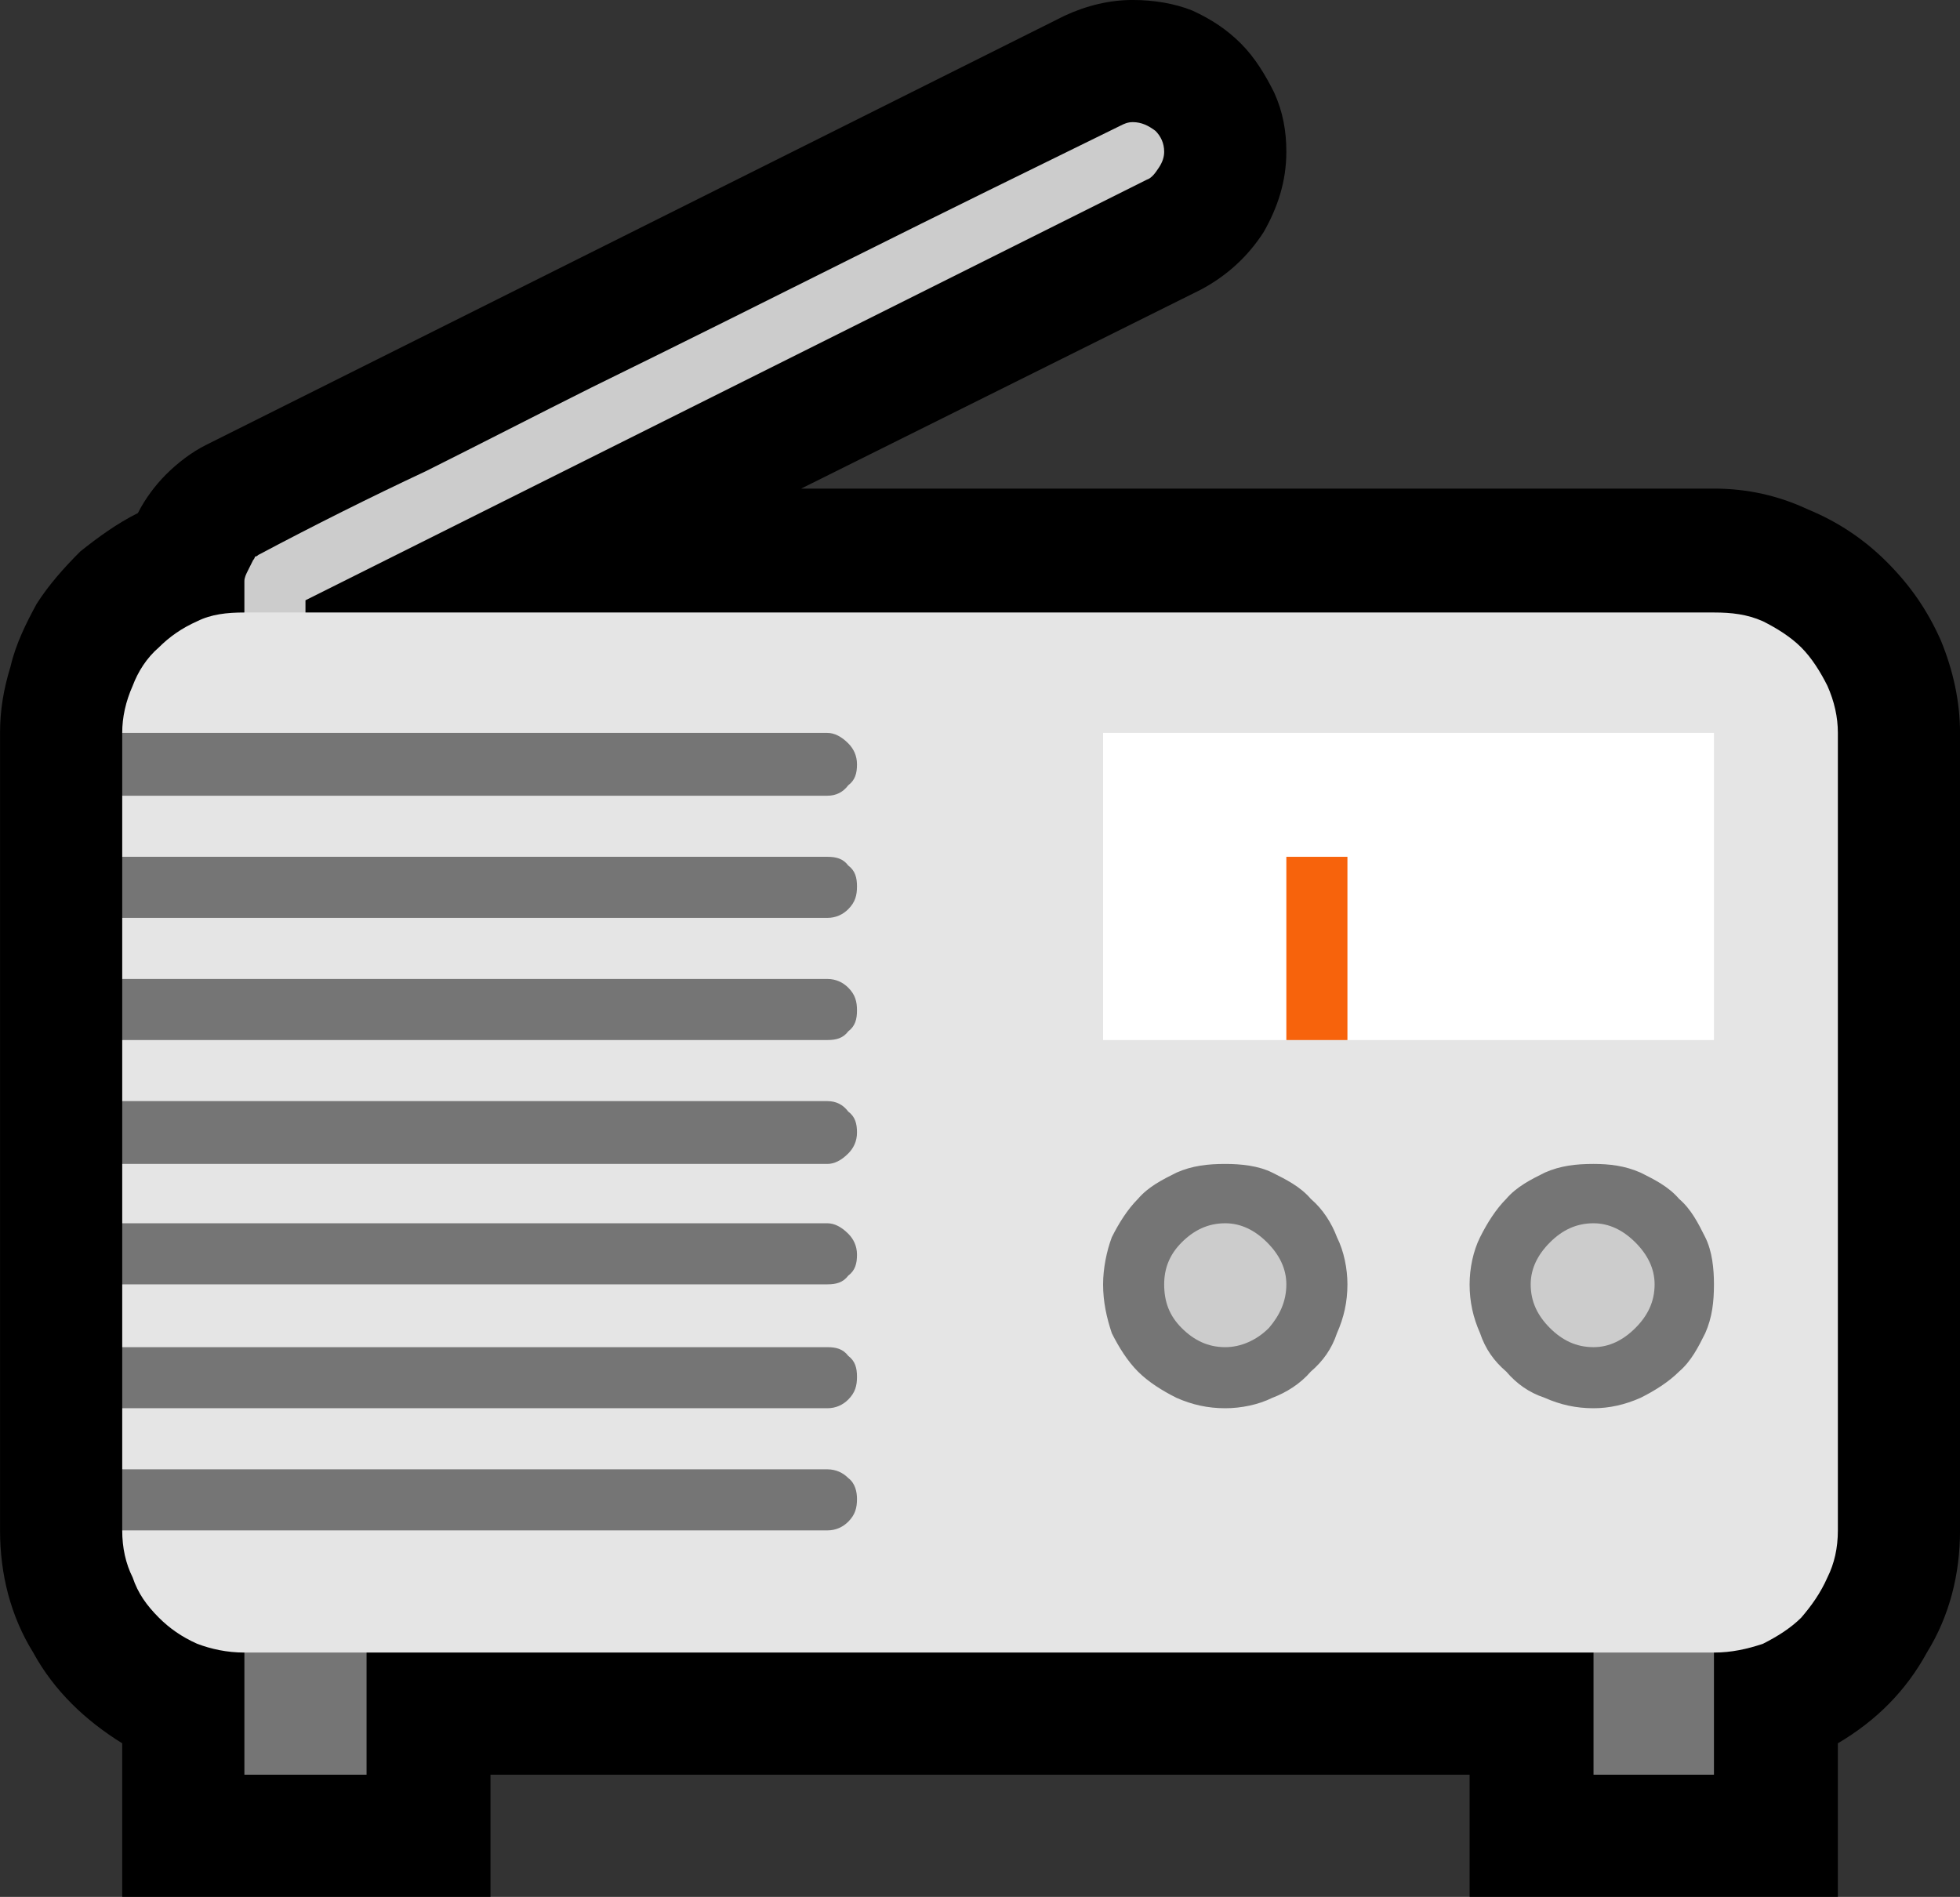 <?xml version="1.0" encoding="UTF-8" standalone="no"?>
<svg
   width="16.845"
   height="16.305"
   viewBox="0 0 16.845 16.305"
   version="1.1"
   xml:space="preserve"
   style="clip-rule:evenodd;fill-rule:evenodd;stroke-linejoin:round;stroke-miterlimit:2"
   id="svg20568"
   sodipodi:docname="emojis.svg"
   xmlns:inkscape="http://www.inkscape.org/namespaces/inkscape"
   xmlns:sodipodi="http://sodipodi.sourceforge.net/DTD/sodipodi-0.dtd"
   xmlns="http://www.w3.org/2000/svg"
   xmlns:svg="http://www.w3.org/2000/svg"><rect x="0" y="0" width="16.845" height="16.305" fill="#333333" stroke="none"/><defs
     id="defs20572" /><sodipodi:namedview
     id="namedview20570"
     pagecolor="#505050"
     bordercolor="#eeeeee"
     borderopacity="1"
     inkscape:pageshadow="0"
     inkscape:pageopacity="0"
     inkscape:pagecheckerboard="0" /><g
     transform="matrix(0.24,0,0,0.24,-168.516,-783.878)"
     id="g20566"><g
       transform="matrix(62.5,0,0,62.5,694.339,3320.97)"
       id="g15430"><path
         d="M 0.967,0.21 V 0.14 H 0.406 V 0.21 H 0.195 V 0.122 C 0.174,0.109 0.156,0.092 0.144,0.07 0.131,0.049 0.125,0.025 0.125,0 v -0.457 c 0,-0.013 0.002,-0.025 0.006,-0.038 0.003,-0.013 0.009,-0.025 0.015,-0.036 0.007,-0.011 0.016,-0.021 0.025,-0.03 0.01,-0.008 0.021,-0.016 0.033,-0.022 0.004,-0.008 0.01,-0.016 0.016,-0.022 0.007,-0.007 0.015,-0.013 0.023,-0.017 l 0.492,-0.246 c 0.013,-0.006 0.026,-0.009 0.039,-0.009 0.012,0 0.024,0.002 0.034,0.006 0.011,0.005 0.02,0.011 0.028,0.019 0.008,0.008 0.014,0.018 0.019,0.028 0.005,0.011 0.007,0.022 0.007,0.034 0,0.017 -0.005,0.032 -0.013,0.046 -0.009,0.014 -0.021,0.025 -0.036,0.033 l -0.229,0.114 h 0.523 c 0.019,0 0.037,0.004 0.054,0.012 0.017,0.007 0.032,0.017 0.045,0.03 0.013,0.013 0.023,0.027 0.031,0.045 0.007,0.017 0.011,0.035 0.011,0.053 V 0 C 1.248,0.025 1.242,0.049 1.229,0.07 1.217,0.092 1.2,0.109 1.178,0.122 V 0.21 Z"
         style="fill-rule:nonzero"
         id="path15414" /><path
         d="m 0.774,-0.807 c 0.005,0 0.009,0.002 0.013,0.005 0.003,0.003 0.005,0.007 0.005,0.012 0,0.003 -0.001,0.006 -0.003,0.009 -0.002,0.003 -0.004,0.006 -0.007,0.007 L 0.3,-0.533 v 0.017 H 0.265 v -0.028 c 0,-0.002 0.001,-0.004 0.002,-0.006 0.001,-0.002 0.002,-0.004 0.003,-0.006 0,0 0.001,-0.001 0.001,-0.002 0.001,0 0.002,-0.001 0.002,-0.001 0.032,-0.017 0.064,-0.033 0.096,-0.048 0.032,-0.016 0.063,-0.032 0.095,-0.048 0.051,-0.025 0.101,-0.05 0.151,-0.075 0.05,-0.025 0.101,-0.05 0.152,-0.075 0.002,-0.001 0.004,-0.002 0.007,-0.002 z"
         style="fill:#cccccc;fill-rule:nonzero"
         id="path15416" /><path
         d="M 0.335,0.14 H 0.265 V 0.052 h 0.07 z m 0.703,0 V 0.053 H 1.107 V 0.14 Z"
         style="fill:#757575;fill-rule:nonzero"
         id="path15418" /><path
         d="M 1.107,0.07 H 0.265 C 0.255,0.07 0.246,0.068 0.238,0.065 0.229,0.061 0.222,0.056 0.216,0.05 0.209,0.043 0.204,0.036 0.201,0.027 0.197,0.019 0.195,0.01 0.195,0 L 0.212,-0.018 0.195,-0.035 V -0.07 L 0.207,-0.088 0.195,-0.105 V -0.141 L 0.208,-0.154 0.195,-0.176 V -0.21 L 0.203,-0.228 0.195,-0.246 V -0.281 L 0.208,-0.298 0.195,-0.316 V -0.351 L 0.204,-0.369 0.195,-0.386 V -0.421 L 0.203,-0.439 0.195,-0.457 c 0,-0.009 0.002,-0.018 0.006,-0.027 0.003,-0.008 0.008,-0.016 0.015,-0.022 0.006,-0.006 0.013,-0.011 0.022,-0.015 0.008,-0.004 0.017,-0.005 0.027,-0.005 h 0.842 c 0.01,0 0.019,0.001 0.028,0.005 0.008,0.004 0.016,0.009 0.022,0.015 0.006,0.006 0.011,0.014 0.015,0.022 0.004,0.009 0.006,0.018 0.006,0.027 V 0 C 1.178,0.01 1.176,0.019 1.172,0.027 1.168,0.036 1.163,0.043 1.157,0.05 1.151,0.056 1.143,0.061 1.135,0.065 1.126,0.068 1.117,0.07 1.107,0.07 Z"
         style="fill:#e5e5e5;fill-rule:nonzero"
         id="path15420" /><path
         d="m 0.967,-0.141 c 0,-0.009 0.002,-0.019 0.006,-0.027 0.004,-0.008 0.009,-0.016 0.015,-0.022 0.006,-0.007 0.014,-0.011 0.022,-0.015 0.009,-0.004 0.018,-0.005 0.028,-0.005 0.009,0 0.018,0.001 0.027,0.005 0.008,0.004 0.016,0.008 0.022,0.015 0.007,0.006 0.011,0.014 0.015,0.022 0.004,0.008 0.005,0.018 0.005,0.027 0,0.01 -10e-4,0.019 -0.005,0.028 C 1.098,-0.105 1.094,-0.097 1.087,-0.091 1.081,-0.085 1.073,-0.08 1.065,-0.076 1.056,-0.072 1.047,-0.07 1.038,-0.07 1.028,-0.07 1.019,-0.072 1.01,-0.076 1.001,-0.079 0.994,-0.084 0.988,-0.091 0.981,-0.097 0.976,-0.104 0.973,-0.113 0.969,-0.122 0.967,-0.131 0.967,-0.141 Z m -0.07,0 c 0,0.01 -0.002,0.019 -0.006,0.028 C 0.888,-0.104 0.883,-0.097 0.876,-0.091 0.87,-0.084 0.862,-0.079 0.854,-0.076 0.846,-0.072 0.836,-0.07 0.827,-0.07 0.817,-0.07 0.808,-0.072 0.799,-0.076 0.791,-0.08 0.783,-0.085 0.777,-0.091 0.771,-0.097 0.766,-0.105 0.762,-0.113 0.759,-0.122 0.757,-0.131 0.757,-0.141 0.757,-0.15 0.759,-0.16 0.762,-0.168 0.766,-0.176 0.771,-0.184 0.777,-0.19 0.783,-0.197 0.791,-0.201 0.799,-0.205 0.808,-0.209 0.817,-0.21 0.827,-0.21 c 0.009,0 0.019,0.001 0.027,0.005 0.008,0.004 0.016,0.008 0.022,0.015 0.007,0.006 0.012,0.014 0.015,0.022 0.004,0.008 0.006,0.018 0.006,0.027 z m -0.702,0.106 h 0.404 c 0.005,0 0.009,0.002 0.012,0.005 0.004,0.003 0.005,0.008 0.005,0.012 0,0.005 -0.001,0.009 -0.005,0.013 C 0.608,-0.002 0.604,0 0.599,0 H 0.195 Z m 0,-0.351 h 0.404 c 0.005,0 0.009,0.001 0.012,0.005 0.004,0.003 0.005,0.007 0.005,0.012 0,0.005 -0.001,0.009 -0.005,0.013 -0.003,0.003 -0.007,0.005 -0.012,0.005 H 0.195 Z m 0,0.07 h 0.404 c 0.005,0 0.009,0.002 0.012,0.005 0.004,0.004 0.005,0.008 0.005,0.013 0,0.005 -0.001,0.009 -0.005,0.012 -0.003,0.004 -0.007,0.005 -0.012,0.005 H 0.195 Z m 0,0.211 h 0.404 c 0.005,0 0.009,0.001 0.012,0.005 0.004,0.003 0.005,0.007 0.005,0.012 0,0.005 -0.001,0.009 -0.005,0.013 C 0.608,-0.072 0.604,-0.07 0.599,-0.07 H 0.195 Z m 0,-0.141 h 0.404 c 0.005,0 0.009,0.002 0.012,0.006 0.004,0.003 0.005,0.007 0.005,0.012 0,0.005 -0.002,0.009 -0.005,0.012 C 0.607,-0.212 0.603,-0.21 0.599,-0.21 H 0.195 Z m 0,-0.211 h 0.404 c 0.004,0 0.008,0.002 0.012,0.006 0.003,0.003 0.005,0.007 0.005,0.012 0,0.005 -0.001,0.009 -0.005,0.012 -0.003,0.004 -0.007,0.006 -0.012,0.006 H 0.195 Z m 0,0.281 h 0.404 c 0.004,0 0.008,0.002 0.012,0.006 0.003,0.003 0.005,0.007 0.005,0.012 0,0.005 -0.001,0.009 -0.005,0.012 -0.003,0.004 -0.007,0.005 -0.012,0.005 H 0.195 Z"
         style="fill:#757575;fill-rule:nonzero"
         id="path15422" /><path
         d="m 0.862,-0.141 c 0,0.01 -0.004,0.018 -0.01,0.025 -0.007,0.007 -0.016,0.011 -0.025,0.011 -0.01,0 -0.018,-0.004 -0.025,-0.011 -0.007,-0.007 -0.01,-0.015 -0.01,-0.025 0,-0.009 0.003,-0.017 0.01,-0.024 0.007,-0.007 0.015,-0.011 0.025,-0.011 0.009,0 0.017,0.004 0.024,0.011 0.007,0.007 0.011,0.015 0.011,0.024 z m 0.211,0 c 0,0.01 -0.004,0.018 -0.011,0.025 -0.007,0.007 -0.015,0.011 -0.024,0.011 -0.01,0 -0.018,-0.004 -0.025,-0.011 -0.007,-0.007 -0.011,-0.015 -0.011,-0.025 0,-0.009 0.004,-0.017 0.011,-0.024 0.007,-0.007 0.015,-0.011 0.025,-0.011 0.009,0 0.017,0.004 0.024,0.011 0.007,0.007 0.011,0.015 0.011,0.024 z"
         style="fill:#cccccc;fill-rule:nonzero"
         id="path15424" /><path
         d="M 1.107,-0.281 H 0.897 L 0.879,-0.289 0.862,-0.281 H 0.757 v -0.176 h 0.35 z"
         style="fill:#ffffff;fill-rule:nonzero"
         id="path15426" /><rect
         x="0.862"
         y="-0.386"
         width="0.035"
         height="0.105"
         style="fill:#f7630c;fill-rule:nonzero"
         id="rect15428" /></g></g></svg>
